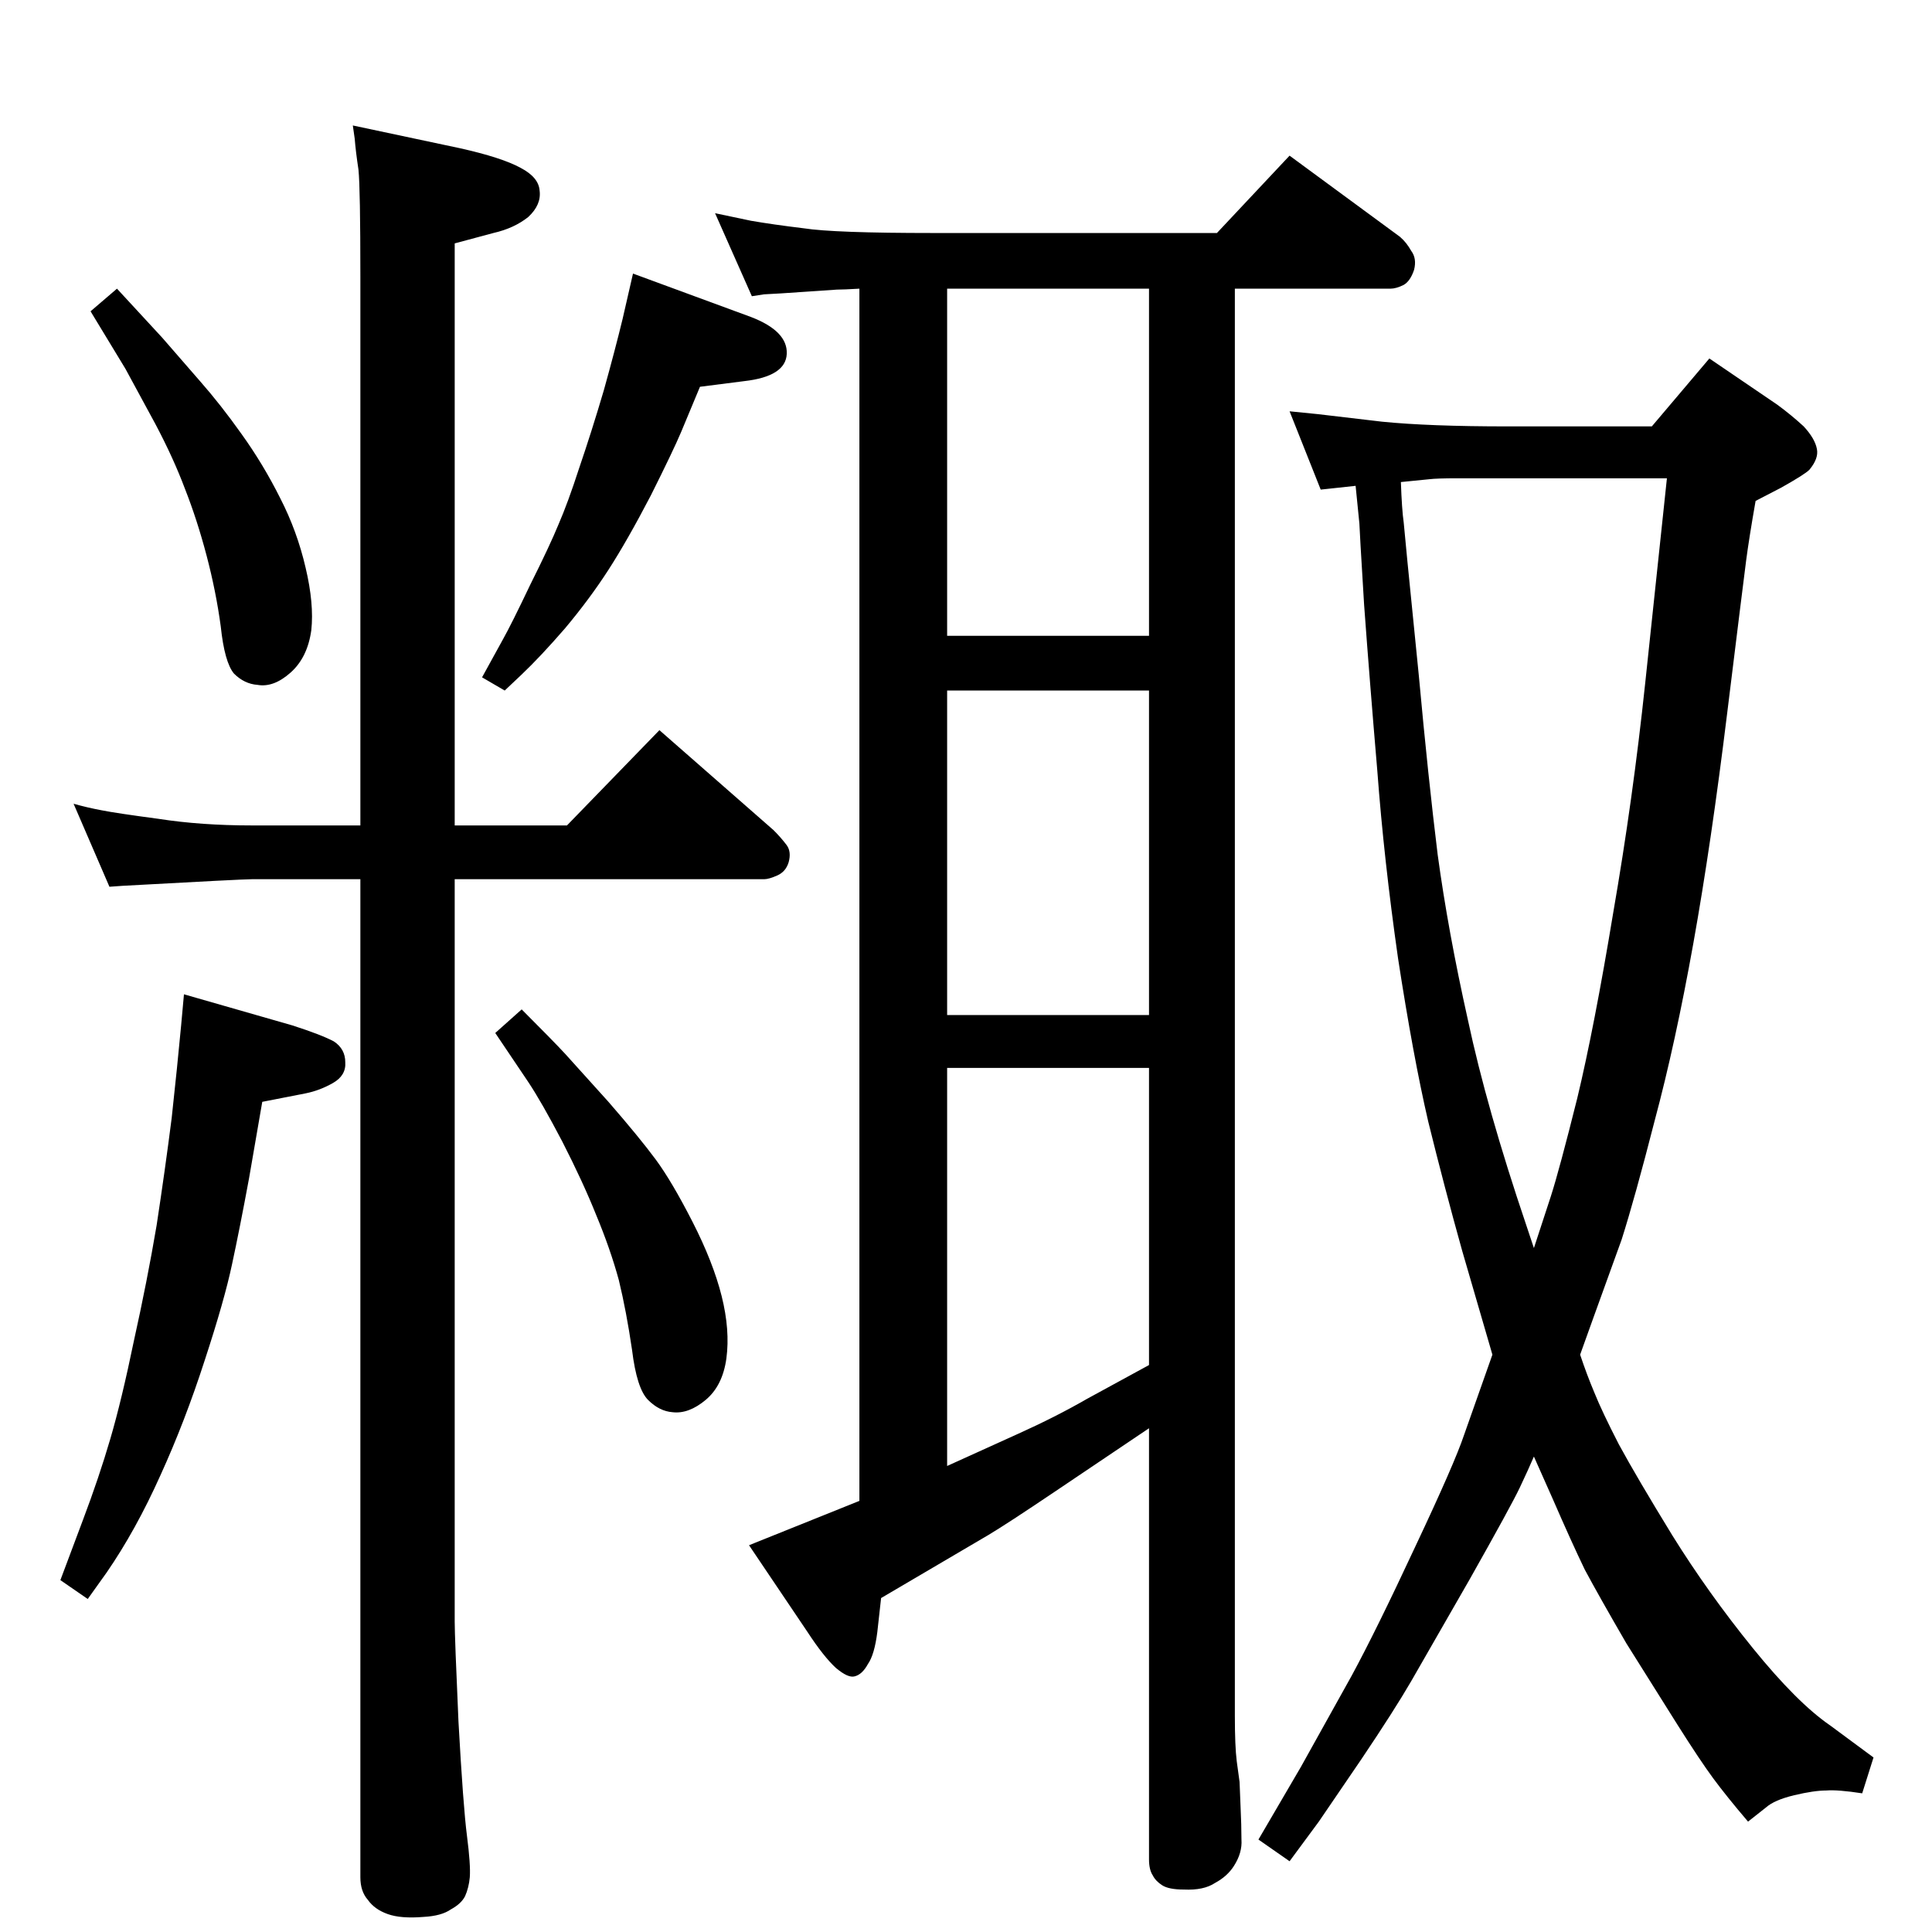 <?xml version="1.0" standalone="no"?>
<!DOCTYPE svg PUBLIC "-//W3C//DTD SVG 1.1//EN" "http://www.w3.org/Graphics/SVG/1.1/DTD/svg11.dtd" >
<svg xmlns="http://www.w3.org/2000/svg" xmlns:xlink="http://www.w3.org/1999/xlink" version="1.1" viewBox="0 0 2048 2048">
  <g transform="matrix(1 0 0 -1 0 2048)">
   <path fill="currentColor"
d="M1309 1742v-1513q0 -32 2 -48l3 -22q0 -3 1 -25q1 -21 1 -36q1 -14 -8 -28q-7 -11 -20 -18q-12 -8 -33 -7q-16 0 -23 4.5t-10 10.5q-4 6 -4 17v457l-101 -68q-49 -33 -69 -45l-114 -67l-4 -36q-3 -24 -10 -34q-6 -11 -14 -13q-7 -2 -20 9q-13 12 -30 38l-62 92l117 47
v1285q-17 -1 -24 -1l-59 -4q-16 -1 -18 -1l-13 -2l-39 88q14 -3 38 -8q23 -4 56 -8q32 -5 137 -5h301l77 82l117 -86q7 -6 12 -15q6 -8 3 -20q-4 -12 -11 -16q-8 -4 -14 -4h-165zM1218 1742h-214v-368h214v368zM1004 494l75 34q40 18 73 37l66 36v315h-214v-422zM1004 972
h214v344h-214v-344zM1675 612q7 -21 15 -40q8 -20 26 -55q19 -35 57 -97q38 -61 85 -119t82 -82l46 -34l-12 -38q-26 4 -38 3q-13 0 -34 -5t-30 -13l-19 -15q-23 27 -37 46t-38 57l-54 86q-29 50 -44 78q-14 29 -34 75l-20 45q-6 -14 -15 -33t-53 -97l-62 -108
q-18 -31 -53 -83l-45 -66l-31 -42l-33 23l45 77l54 97q26 48 67 136q42 89 52 119l30 85l-32 110q-19 68 -36 137q-16 69 -32 173q-15 105 -22 199q-8 94 -14 176q-5 82 -5 86l-4 40l-37 -4l-33 83l30 -3l68 -8q50 -5 133 -5h153l61 72l72 -49q15 -11 28 -23q12 -13 14 -24
q2 -10 -8 -22q-5 -5 -30 -19l-27 -14q-7 -40 -10 -63t-20 -161q-17 -139 -36 -245t-41 -188q-21 -82 -35 -126l-30 -83zM1485 1537q1 -29 3 -43l4 -42l12 -120q10 -109 20 -190q11 -81 32 -175q20 -94 62 -218l8 -24l18 55q9 28 28 104q18 75 38 196q21 121 34 244l23 217
h-222q-22 0 -30 -1zM482 1116v-787q0 -16 4 -106q5 -90 9 -121t3 -44q-1 -11 -5 -20q-4 -8 -15 -14q-10 -7 -29 -8q-24 -2 -38 3t-21 15q-8 9 -8 24v1058h-115q-10 0 -137 -7l-14 -1l-38 88q14 -4 30 -7q15 -3 60 -9q45 -7 99 -7h115v582q0 93 -2 113q-3 20 -4 33l-2 14
l113 -24q45 -10 65 -21q19 -10 20 -24q2 -15 -12 -28q-15 -12 -37 -17l-41 -11v-617h119l98 101l121 -106q8 -8 14 -16q5 -7 2 -18q-3 -10 -12 -14t-14 -4h-328zM553 978q33 -33 46 -47l46 -51q33 -38 50 -61t39 -66t31 -79t5 -66q-4 -29 -22 -44t-35 -13q-14 1 -26 13
t-17 53q-6 41 -14 74q-9 33 -24 69q-14 35 -36 78q-22 42 -36 63l-35 52zM124 1742l48 -52l40 -46q22 -25 44 -56q23 -32 41 -68q18 -35 27 -74q9 -38 6 -66q-4 -29 -22 -45t-35 -13q-14 1 -25 12q-10 12 -14 50q-5 37 -15 75t-23 71q-12 32 -31 68l-32 59l-37 61zM671 1758
l125 -46q39 -15 38 -39t-45 -29l-47 -6l-20 -48q-8 -19 -32 -67q-25 -48 -45 -79t-46 -62q-26 -30 -46 -49l-18 -17l-24 14l22 40q9 16 29 58q21 42 30 64q10 23 22 60q13 38 26 82q12 43 20 76zM195 994l115 -33q31 -10 44 -17q12 -8 12 -22q1 -14 -13 -22t-29 -11l-46 -9
l-14 -81q-10 -54 -18 -91q-8 -38 -29 -102q-21 -65 -47 -122q-26 -58 -57 -103l-20 -28l-29 20l24 64q17 45 29 86t25 104q14 63 24 122q9 59 16 114q6 55 10 98z" />
  </g>

</svg>
